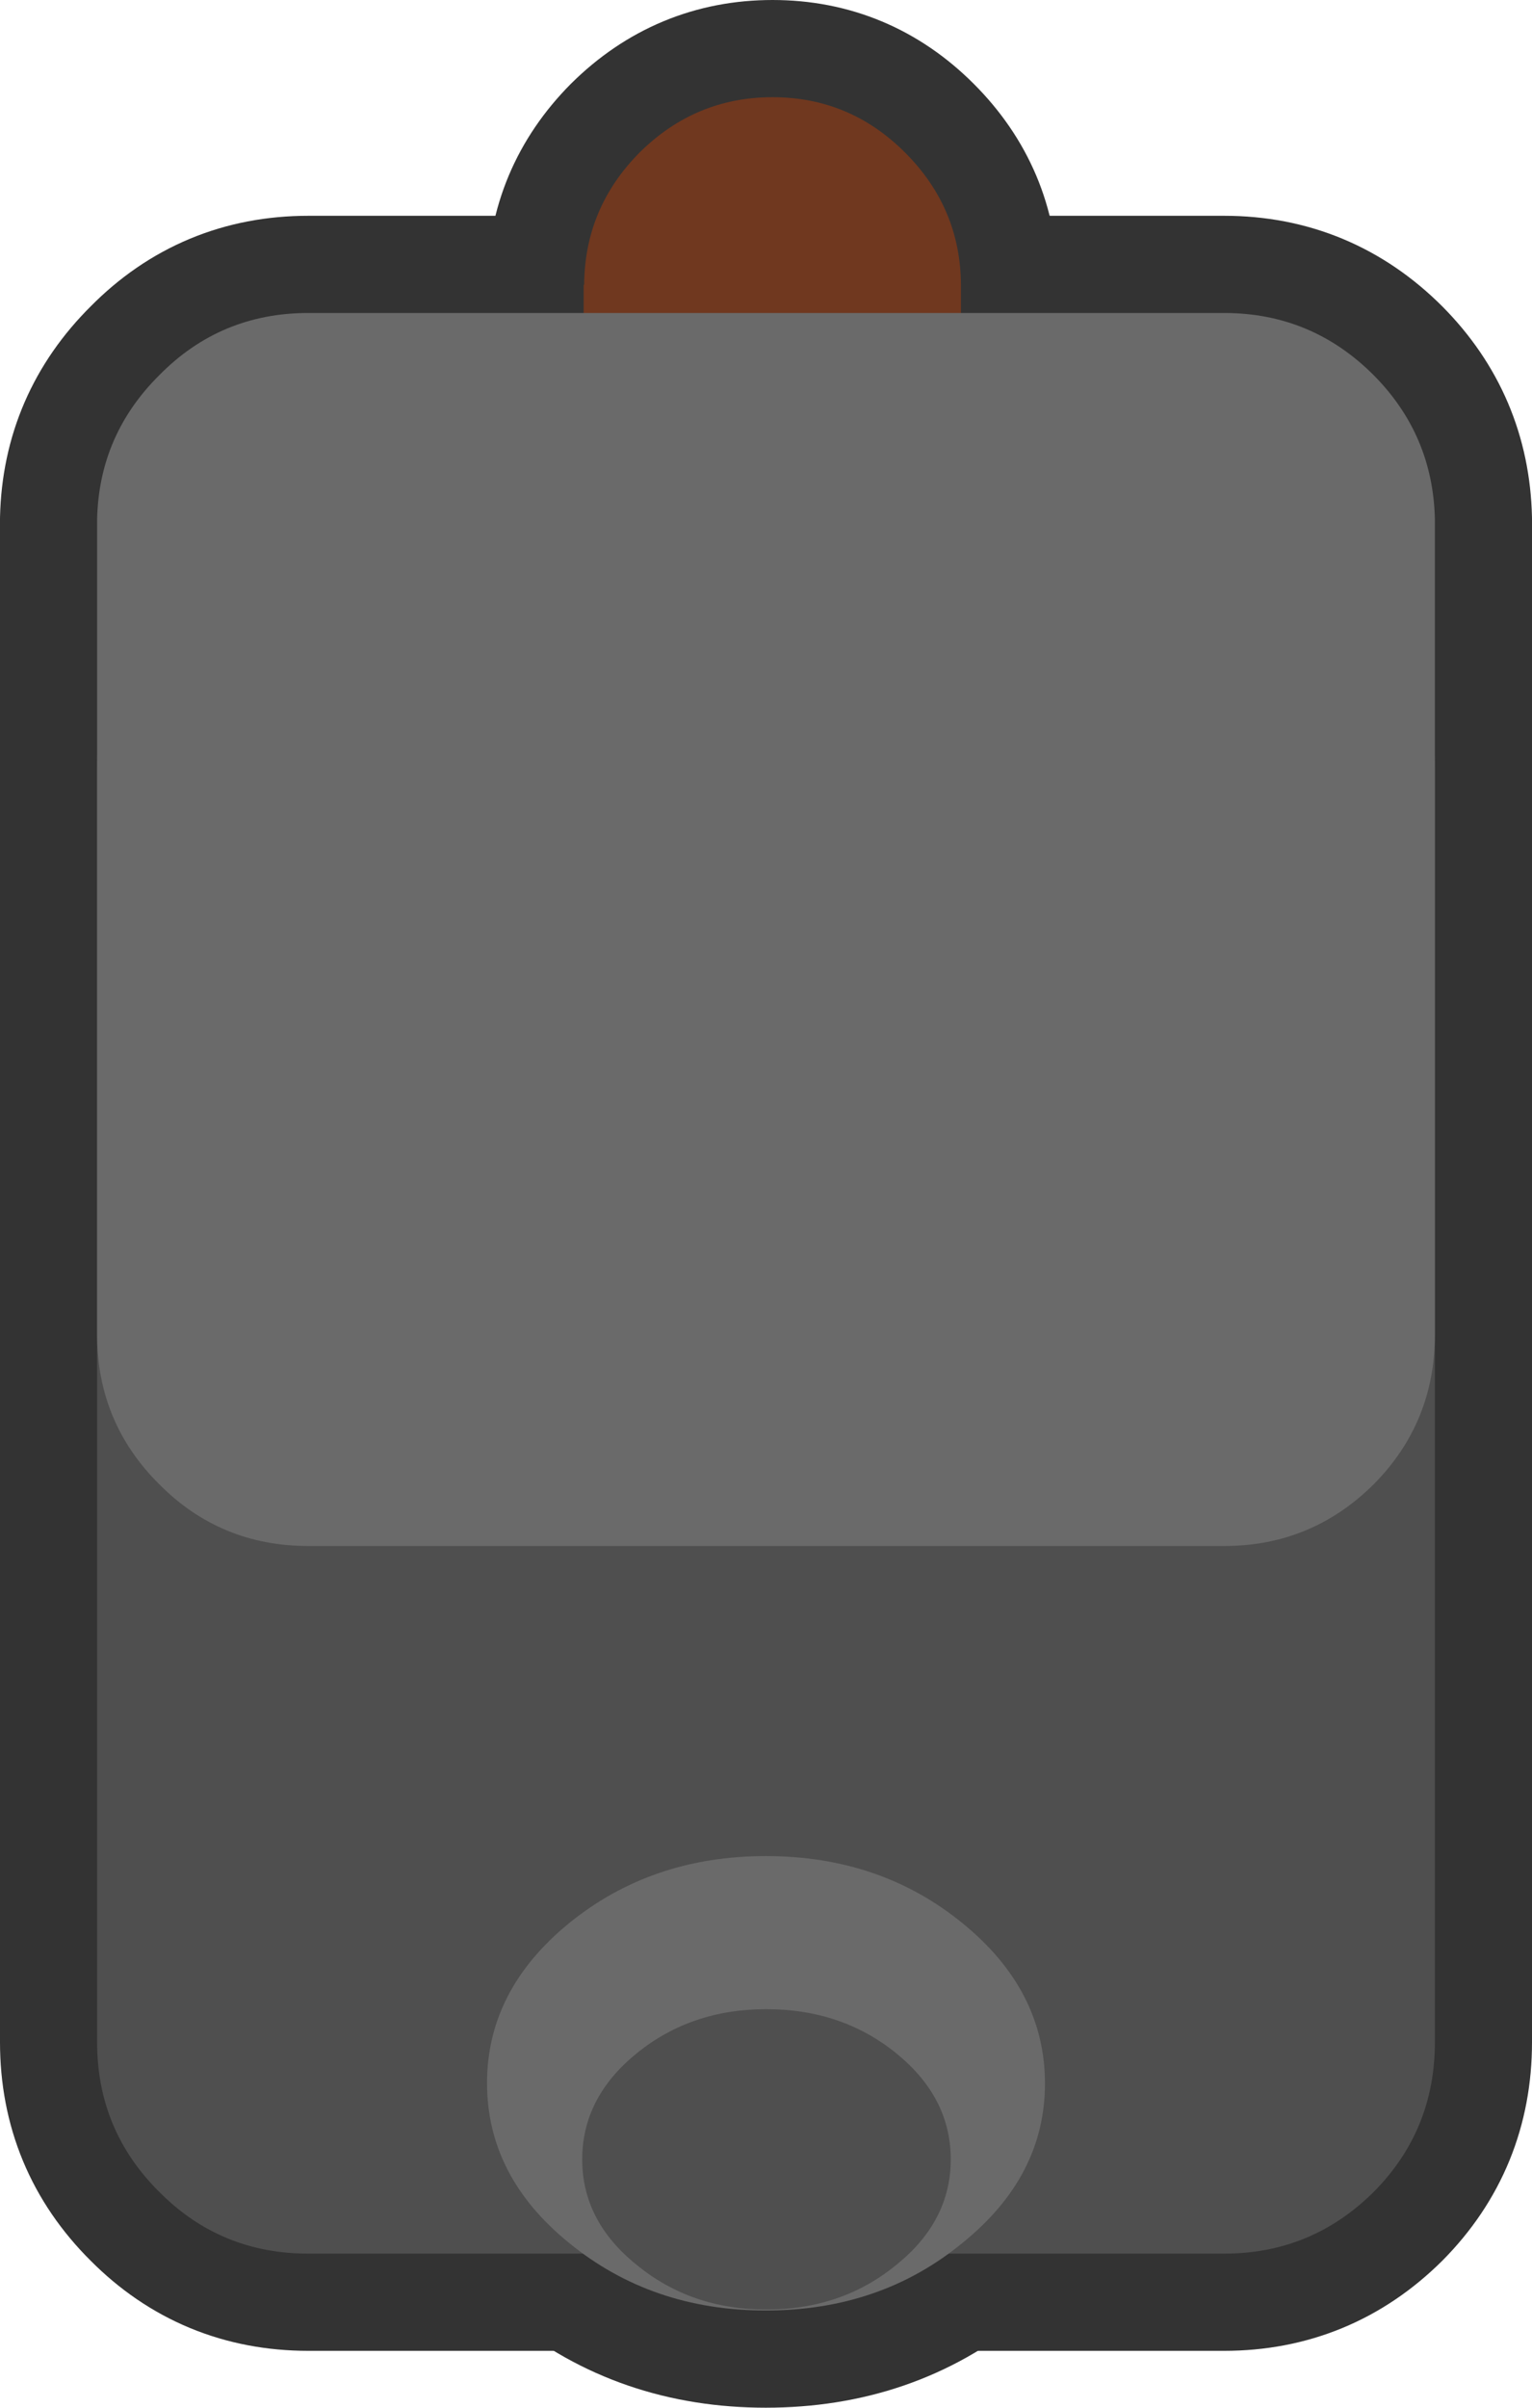<?xml version="1.0" encoding="UTF-8" standalone="no"?>
<svg xmlns:xlink="http://www.w3.org/1999/xlink" height="247.7px" width="157.75px" xmlns="http://www.w3.org/2000/svg">
  <g transform="matrix(1.0, 0.0, 0.0, 1.0, 78.9, 142.7)">
    <path d="M-18.7 -62.6 L-18.8 -62.6 -18.8 -113.4 -18.75 -113.4 Q-18.7 -121.3 -13.05 -127.0 -7.3 -132.7 0.65 -132.7 8.6 -132.7 14.3 -127.0 20.0 -121.3 20.05 -113.4 L20.05 -64.5 20.05 -63.65 20.05 -62.6 20.0 -62.6 Q19.55 -55.55 14.3 -50.3 8.6 -44.55 0.65 -44.55 -7.3 -44.55 -13.05 -50.3 -18.25 -55.55 -18.7 -62.6 L-18.75 -64.0 Q-18.75 -71.95 -13.05 -77.7 -7.3 -83.4 0.65 -83.4 8.6 -83.4 14.3 -77.7 19.85 -72.15 20.05 -64.5 19.85 -72.15 14.3 -77.7 8.6 -83.4 0.65 -83.4 -7.3 -83.4 -13.05 -77.7 -18.75 -71.95 -18.75 -64.0 L-18.7 -62.6 M20.05 -63.65 L20.0 -62.6 20.05 -63.65" fill="#70381f" fill-rule="evenodd" stroke="none"/>
    <path d="M-18.7 -62.6 L-18.8 -62.6 -18.8 -113.4 -18.75 -113.4 Q-18.7 -121.3 -13.05 -127.0 -7.3 -132.7 0.65 -132.7 8.6 -132.7 14.3 -127.0 20.0 -121.3 20.05 -113.4 L20.05 -64.5 20.05 -63.65 20.05 -62.6 20.0 -62.6 Q19.55 -55.55 14.3 -50.3 8.6 -44.55 0.65 -44.55 -7.3 -44.55 -13.05 -50.3 -18.25 -55.55 -18.7 -62.6 L-18.75 -64.0 Q-18.75 -71.95 -13.05 -77.7 -7.3 -83.4 0.65 -83.4 8.6 -83.4 14.3 -77.7 19.85 -72.15 20.05 -64.5 M20.0 -62.6 L20.05 -63.65" fill="none" stroke="#333333" stroke-linecap="round" stroke-linejoin="round" stroke-width="20.0"/>
    <path d="M28.7 71.65 Q28.7 81.2 20.2 88.05 11.75 95.0 -0.05 95.0 -11.8 95.0 -20.3 88.05 -28.75 81.2 -28.75 71.6 -28.75 62.05 -20.3 55.15 -11.8 48.25 -0.05 48.25 11.75 48.25 20.2 55.15 28.7 62.05 28.7 71.65" fill="#6a6a6a" fill-rule="evenodd" stroke="none"/>
    <path d="M28.7 71.65 Q28.7 81.2 20.2 88.05 11.75 95.0 -0.05 95.0 -11.8 95.0 -20.3 88.05 -28.75 81.2 -28.75 71.6 -28.75 62.05 -20.3 55.15 -11.8 48.25 -0.05 48.25 11.75 48.25 20.2 55.15 28.7 62.05 28.7 71.65 Z" fill="none" stroke="#333333" stroke-linecap="round" stroke-linejoin="round" stroke-width="20.0"/>
    <path d="M62.55 -104.1 Q68.65 -97.95 68.85 -89.3 L68.85 67.4 Q68.85 76.45 62.55 82.8 56.15 89.15 47.15 89.15 L-47.15 89.15 Q-56.2 89.15 -62.5 82.8 -68.9 76.45 -68.9 67.4 L-68.9 -89.3 Q-68.7 -97.95 -62.5 -104.1 -56.2 -110.5 -47.15 -110.5 L47.15 -110.5 Q56.15 -110.5 62.55 -104.1" fill="#333333" fill-rule="evenodd" stroke="none"/>
    <path d="M62.55 -104.1 Q68.65 -97.95 68.85 -89.3 L68.85 67.4 Q68.85 76.45 62.55 82.8 56.15 89.15 47.15 89.15 L-47.15 89.15 Q-56.2 89.15 -62.5 82.8 -68.9 76.45 -68.9 67.4 L-68.9 -89.3 Q-68.7 -97.95 -62.5 -104.1 -56.2 -110.5 -47.15 -110.5 L47.15 -110.5 Q56.15 -110.5 62.55 -104.1 Z" fill="none" stroke="#333333" stroke-linecap="round" stroke-linejoin="round" stroke-width="20.0"/>
    <path d="M20.05 -62.6 L-18.8 -62.6 -18.8 -113.4 -18.75 -113.4 Q-18.7 -121.3 -13.05 -127.0 -7.3 -132.7 0.65 -132.7 8.6 -132.7 14.3 -127.0 20.0 -121.3 20.05 -113.4 L20.05 -62.6" fill="#70381f" fill-rule="evenodd" stroke="none"/>
    <path d="M20.05 -76.85 Q20.05 -68.9 14.3 -63.15 8.6 -57.4 0.65 -57.4 -7.3 -57.4 -13.05 -63.15 -18.75 -68.9 -18.75 -76.85 -18.75 -84.8 -13.05 -90.55 -7.3 -96.25 0.65 -96.25 8.6 -96.25 14.3 -90.55 20.05 -84.8 20.05 -76.85" fill="#70381f" fill-rule="evenodd" stroke="none"/>
    <path d="M62.55 82.8 Q68.85 76.45 68.85 67.4 L68.85 -63.8 Q68.85 -72.8 62.55 -79.15 56.15 -85.55 47.15 -85.55 L-47.15 -85.55 Q-56.2 -85.55 -62.5 -79.15 -68.9 -72.8 -68.9 -63.8 L-68.9 67.4 Q-68.9 76.45 -62.5 82.8 -56.2 89.15 -47.15 89.15 L47.15 89.15 Q56.15 89.15 62.55 82.8" fill="#4f4f4f" fill-rule="evenodd" stroke="none"/>
    <path d="M28.7 71.65 Q28.7 81.2 20.2 88.05 11.75 95.0 -0.05 95.0 -11.8 95.0 -20.3 88.05 -28.75 81.2 -28.75 71.6 -28.75 62.05 -20.3 55.15 -11.8 48.25 -0.05 48.25 11.75 48.25 20.2 55.15 28.7 62.05 28.7 71.65" fill="#6a6a6a" fill-rule="evenodd" stroke="none"/>
    <path d="M68.85 -89.3 L68.85 -5.4 Q68.85 3.65 62.55 10.0 56.15 16.35 47.15 16.35 L-47.15 16.35 Q-56.2 16.35 -62.5 10.0 -68.9 3.65 -68.9 -5.4 L-68.9 -89.3 Q-68.7 -97.95 -62.5 -104.1 -56.2 -110.5 -47.15 -110.5 L47.15 -110.5 Q56.15 -110.5 62.55 -104.1 68.65 -97.95 68.85 -89.3" fill="#6a6a6a" fill-rule="evenodd" stroke="none"/>
    <path d="M19.0 79.45 Q19.0 85.8 13.4 90.3 7.8 94.9 0.0 94.9 -7.75 94.9 -13.35 90.3 -18.95 85.8 -18.95 79.45 -18.95 73.1 -13.35 68.55 -7.75 64.0 0.0 64.0 7.8 64.0 13.4 68.55 19.0 73.1 19.0 79.45" fill="#4f4f4f" fill-rule="evenodd" stroke="none"/>
  </g>
</svg>
